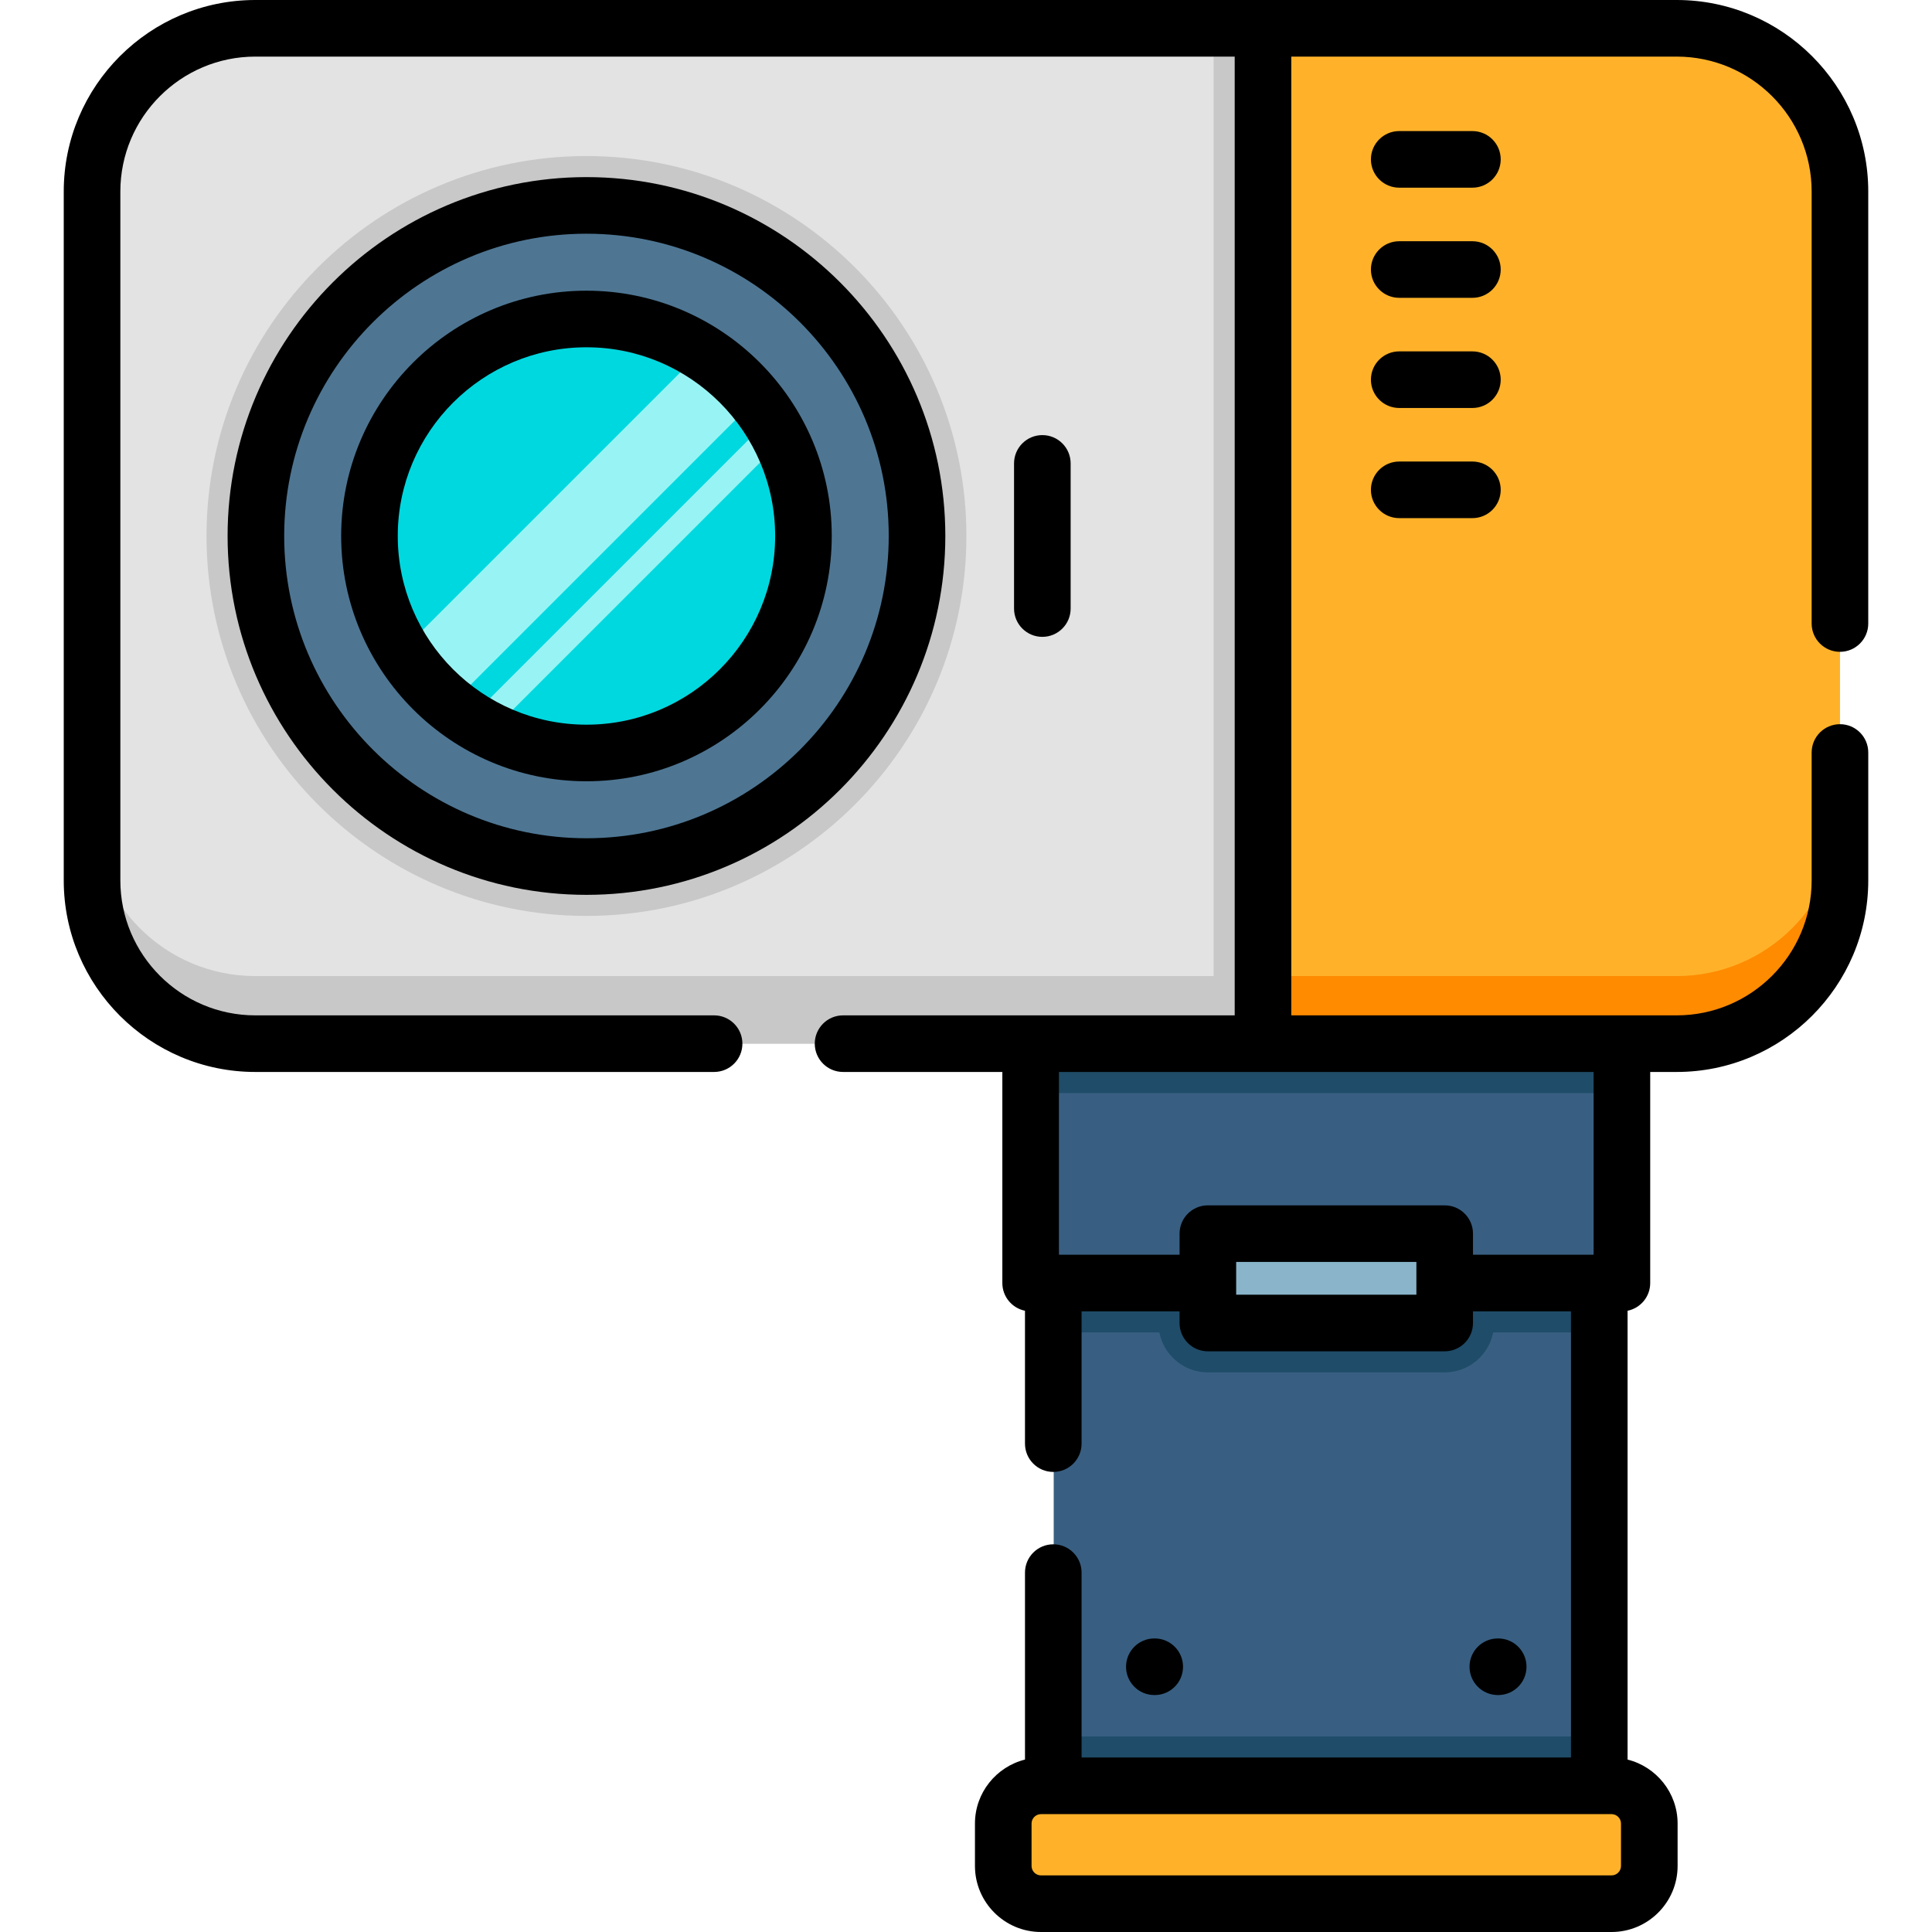 <?xml version="1.0" encoding="iso-8859-1"?>
<!-- Generator: Adobe Illustrator 19.0.0, SVG Export Plug-In . SVG Version: 6.00 Build 0)  -->
<svg xmlns="http://www.w3.org/2000/svg" xmlns:xlink="http://www.w3.org/1999/xlink" version="1.1" id="Layer_1" x="0px" y="0px" viewBox="0 0 511.995 511.995" style="enable-background:new 0 0 511.995 511.995;" xml:space="preserve" width="512" height="512">
<g id="XMLID_500_">
	<g id="XMLID_501_">
		<g id="XMLID_502_">
			<rect id="XMLID_505_" x="279.24" y="331.348" style="fill:#385F82;" width="144.685" height="156.692"/>
			<rect id="XMLID_508_" x="279.24" y="460.177" style="fill:#1F4C68;" width="144.685" height="27.862"/>
			<path id="XMLID_511_" style="fill:#1F4C68;" d="M307.007,350.605v-23.681c0-7.227,5.859-13.086,13.086-13.086h62.762     c7.227,0,13.086,5.859,13.086,13.086v23.681c0,7.227-5.859,13.086-13.086,13.086h-62.762     C312.866,363.691,307.007,357.832,307.007,350.605z"/>
			<rect id="XMLID_514_" x="279.131" y="331.348" style="fill:#1F4C68;" width="144.686" height="21.744"/>
			<rect id="XMLID_517_" x="273.134" y="245.941" style="fill:#385F82;" width="156.681" height="94.065"/>
			<rect id="XMLID_520_" x="273.134" y="245.941" style="fill:#1F4C68;" width="156.681" height="43.729"/>
			<rect id="XMLID_2723_" x="320.093" y="326.924" style="fill:#89B4C9;" width="62.762" height="23.681"/>
			<path id="XMLID_2722_" style="fill:#FFB229;" d="M427.07,504.495H275.878c-5.527,0-10.007-4.48-10.007-10.007v-11.223     c0-5.527,4.48-10.007,10.007-10.007H427.07c5.527,0,10.007,4.48,10.007,10.007v11.223     C437.077,500.015,432.597,504.495,427.07,504.495z"/>
		</g>
		<g id="XMLID_521_">
			<path id="XMLID_525_" style="fill:#E3E3E3;" d="M487.602,50.766v182.547c0,23.893-19.367,43.27-43.27,43.27H67.656     c-23.892,0-43.259-19.378-43.259-43.27V50.766c0-23.893,19.367-43.27,43.259-43.27h376.675     C468.235,7.495,487.602,26.873,487.602,50.766z"/>
			<path id="XMLID_528_" style="fill:#C8C8C8;" d="M487.602,215.396v17.917c0,23.893-19.367,43.27-43.27,43.27H67.656     c-23.892,0-43.259-19.378-43.259-43.27v-17.917c0,23.892,19.367,43.27,43.259,43.27h376.675     C468.235,258.666,487.602,239.288,487.602,215.396z"/>
			<path id="XMLID_531_" style="fill:#C8C8C8;" d="M487.602,50.766v182.547c0,23.893-19.367,43.27-43.27,43.27H321.619V7.495     h122.712C468.235,7.495,487.602,26.873,487.602,50.766z"/>
			<path id="XMLID_532_" style="fill:#FFB229;" d="M487.602,50.766v182.547c0,23.893-19.367,43.27-43.27,43.27H334.705V7.495     h109.627C468.235,7.495,487.602,26.873,487.602,50.766z"/>
			<path id="XMLID_533_" style="fill:#FF8B00;" d="M487.602,215.396v17.917c0,23.893-19.367,43.27-43.27,43.27H334.705v-17.917     h109.627C468.235,258.666,487.602,239.288,487.602,215.396z"/>
			<g id="XMLID_534_">
				<g id="XMLID_535_">
					<path id="XMLID_538_" style="fill:#C8C8C8;" d="M155.417,242.727c-55.519,0-100.688-45.169-100.688-100.688       S99.898,41.351,155.417,41.351S256.104,86.52,256.104,142.039S210.936,242.727,155.417,242.727z"/>
					<circle id="XMLID_2704_" style="fill:#4E7693;" cx="155.417" cy="142.039" r="87.602"/>
					<path id="XMLID_539_" style="fill:#00D8E0;" d="M212.918,142.039c0,31.755-25.746,57.501-57.501,57.501       c-6.347,0-12.453-1.025-18.167-2.933c-12.824-4.264-23.653-12.933-30.664-24.209c-5.496-8.811-8.669-19.214-8.669-30.359       c0-31.755,25.746-57.501,57.501-57.501c11.145,0,21.548,3.173,30.359,8.669c11.276,7.012,19.945,17.84,24.209,30.664       C211.893,129.586,212.918,135.692,212.918,142.039z"/>
					<path id="XMLID_541_" style="fill:#98F4F4;" d="M200.203,105.977l-80.849,80.849c-5.027-4.057-9.345-8.931-12.77-14.427       l79.191-79.191C191.272,96.631,196.147,100.95,200.203,105.977z"/>
					<path id="XMLID_542_" style="fill:#98F4F4;" d="M207.117,116.871l-76.868,76.868c-2.017-0.97-3.958-2.061-5.823-3.261       l79.431-79.431C205.056,112.912,206.146,114.853,207.117,116.871z"/>
				</g>
			</g>
		</g>
	</g>
	<g id="XMLID_543_">
		<path id="XMLID_544_" d="M305.941,449.202c0.025,0,0.049,0,0.074,0c4.107,0,7.458-3.311,7.498-7.428    c0.039-4.143-3.286-7.532-7.428-7.572l-0.102-0.001c-0.025,0-0.049,0-0.074,0c-4.107,0-7.458,3.311-7.498,7.428    c-0.039,4.143,3.286,7.532,7.428,7.572L305.941,449.202z"/>
		<path id="XMLID_545_" d="M396.963,449.202c0.025,0,0.05,0,0.075,0c4.107,0,7.458-3.311,7.498-7.427    c0.04-4.143-3.285-7.532-7.427-7.573l-0.101-0.001c-0.025,0-0.05,0-0.075,0c-4.107,0-7.458,3.311-7.498,7.427    c-0.04,4.143,3.285,7.532,7.427,7.573L396.963,449.202z"/>
		<path id="XMLID_546_" d="M487.602,172.739c4.143,0,7.5-3.357,7.5-7.5V50.767C495.102,22.773,472.329,0,444.335,0H67.66    C39.667,0,16.893,22.773,16.893,50.767v182.545c0,27.993,22.773,50.767,50.767,50.767h121.582c4.143,0,7.5-3.357,7.5-7.5    s-3.357-7.5-7.5-7.5H67.66c-19.722,0-35.767-16.045-35.767-35.767V50.767C31.893,31.045,47.938,15,67.66,15h259.545v254.078    H223.419c-4.143,0-7.5,3.357-7.5,7.5s3.357,7.5,7.5,7.5h42.211v55.933c0,3.628,2.576,6.654,5.999,7.349v35.213    c0,4.143,3.357,7.5,7.5,7.5s7.5-3.357,7.5-7.5v-35.063h25.964v3.095c0,4.143,3.357,7.5,7.5,7.5h62.762c4.143,0,7.5-3.357,7.5-7.5    v-3.095h25.965v118.247h-129.69v-49.007c0-4.143-3.357-7.5-7.5-7.5s-7.5,3.357-7.5,7.5v49.55    c-7.603,1.906-13.258,8.778-13.258,16.964v11.224c0,9.653,7.854,17.507,17.507,17.507H427.07c9.654,0,17.508-7.854,17.508-17.507    v-11.224c0-8.186-5.655-15.057-13.258-16.963V347.36c3.423-0.696,5.998-3.721,5.998-7.349v-55.933h7.018    c27.993,0,50.767-22.773,50.767-50.767v-33.895c0-4.143-3.357-7.5-7.5-7.5s-7.5,3.357-7.5,7.5v33.895    c0,19.722-16.045,35.767-35.767,35.767H342.205V15h102.131c19.722,0,35.767,16.045,35.767,35.767v114.473    C480.102,169.382,483.459,172.739,487.602,172.739z M375.355,343.105h-47.762v-8.681h47.762V343.105z M429.578,494.488    c0,1.382-1.125,2.507-2.508,2.507H275.878c-1.382,0-2.507-1.125-2.507-2.507v-11.224c0-1.382,1.125-2.507,2.507-2.507H427.07    c1.383,0,2.508,1.125,2.508,2.507V494.488z M422.318,332.511h-31.963v-5.586c0-4.143-3.357-7.5-7.5-7.5h-62.762    c-4.143,0-7.5,3.357-7.5,7.5v5.586H280.63v-48.433h141.688V332.511z"/>
		<path id="XMLID_551_" d="M250.519,142.039c0-52.439-42.663-95.103-95.103-95.103S60.315,89.6,60.315,142.039    s42.662,95.103,95.102,95.103S250.519,194.479,250.519,142.039z M155.417,222.142c-44.168,0-80.102-35.934-80.102-80.103    s35.934-80.103,80.102-80.103c44.169,0,80.103,35.934,80.103,80.103S199.585,222.142,155.417,222.142z"/>
		<path id="XMLID_554_" d="M155.417,77.033c-35.845,0-65.006,29.161-65.006,65.006s29.161,65.006,65.006,65.006    s65.006-29.161,65.006-65.006S191.261,77.033,155.417,77.033z M155.417,192.045c-27.573,0-50.006-22.433-50.006-50.006    s22.433-50.006,50.006-50.006s50.006,22.433,50.006,50.006S182.99,192.045,155.417,192.045z"/>
		<path id="XMLID_557_" d="M283.729,161.271v-38.465c0-4.143-3.357-7.5-7.5-7.5s-7.5,3.357-7.5,7.5v38.465    c0,4.143,3.357,7.5,7.5,7.5S283.729,165.414,283.729,161.271z"/>
		<path id="XMLID_558_" d="M390.2,34.736h-19.395c-4.143,0-7.5,3.357-7.5,7.5s3.357,7.5,7.5,7.5H390.2c4.143,0,7.5-3.357,7.5-7.5    S394.342,34.736,390.2,34.736z"/>
		<path id="XMLID_559_" d="M390.2,63.927h-19.395c-4.143,0-7.5,3.357-7.5,7.5s3.357,7.5,7.5,7.5H390.2c4.143,0,7.5-3.357,7.5-7.5    S394.342,63.927,390.2,63.927z"/>
		<path id="XMLID_560_" d="M390.2,93.118h-19.395c-4.143,0-7.5,3.357-7.5,7.5s3.357,7.5,7.5,7.5H390.2c4.143,0,7.5-3.357,7.5-7.5    S394.342,93.118,390.2,93.118z"/>
		<path id="XMLID_561_" d="M390.2,122.309h-19.395c-4.143,0-7.5,3.357-7.5,7.5s3.357,7.5,7.5,7.5H390.2c4.143,0,7.5-3.357,7.5-7.5    S394.342,122.309,390.2,122.309z"/>
	</g>
</g>















</svg>
